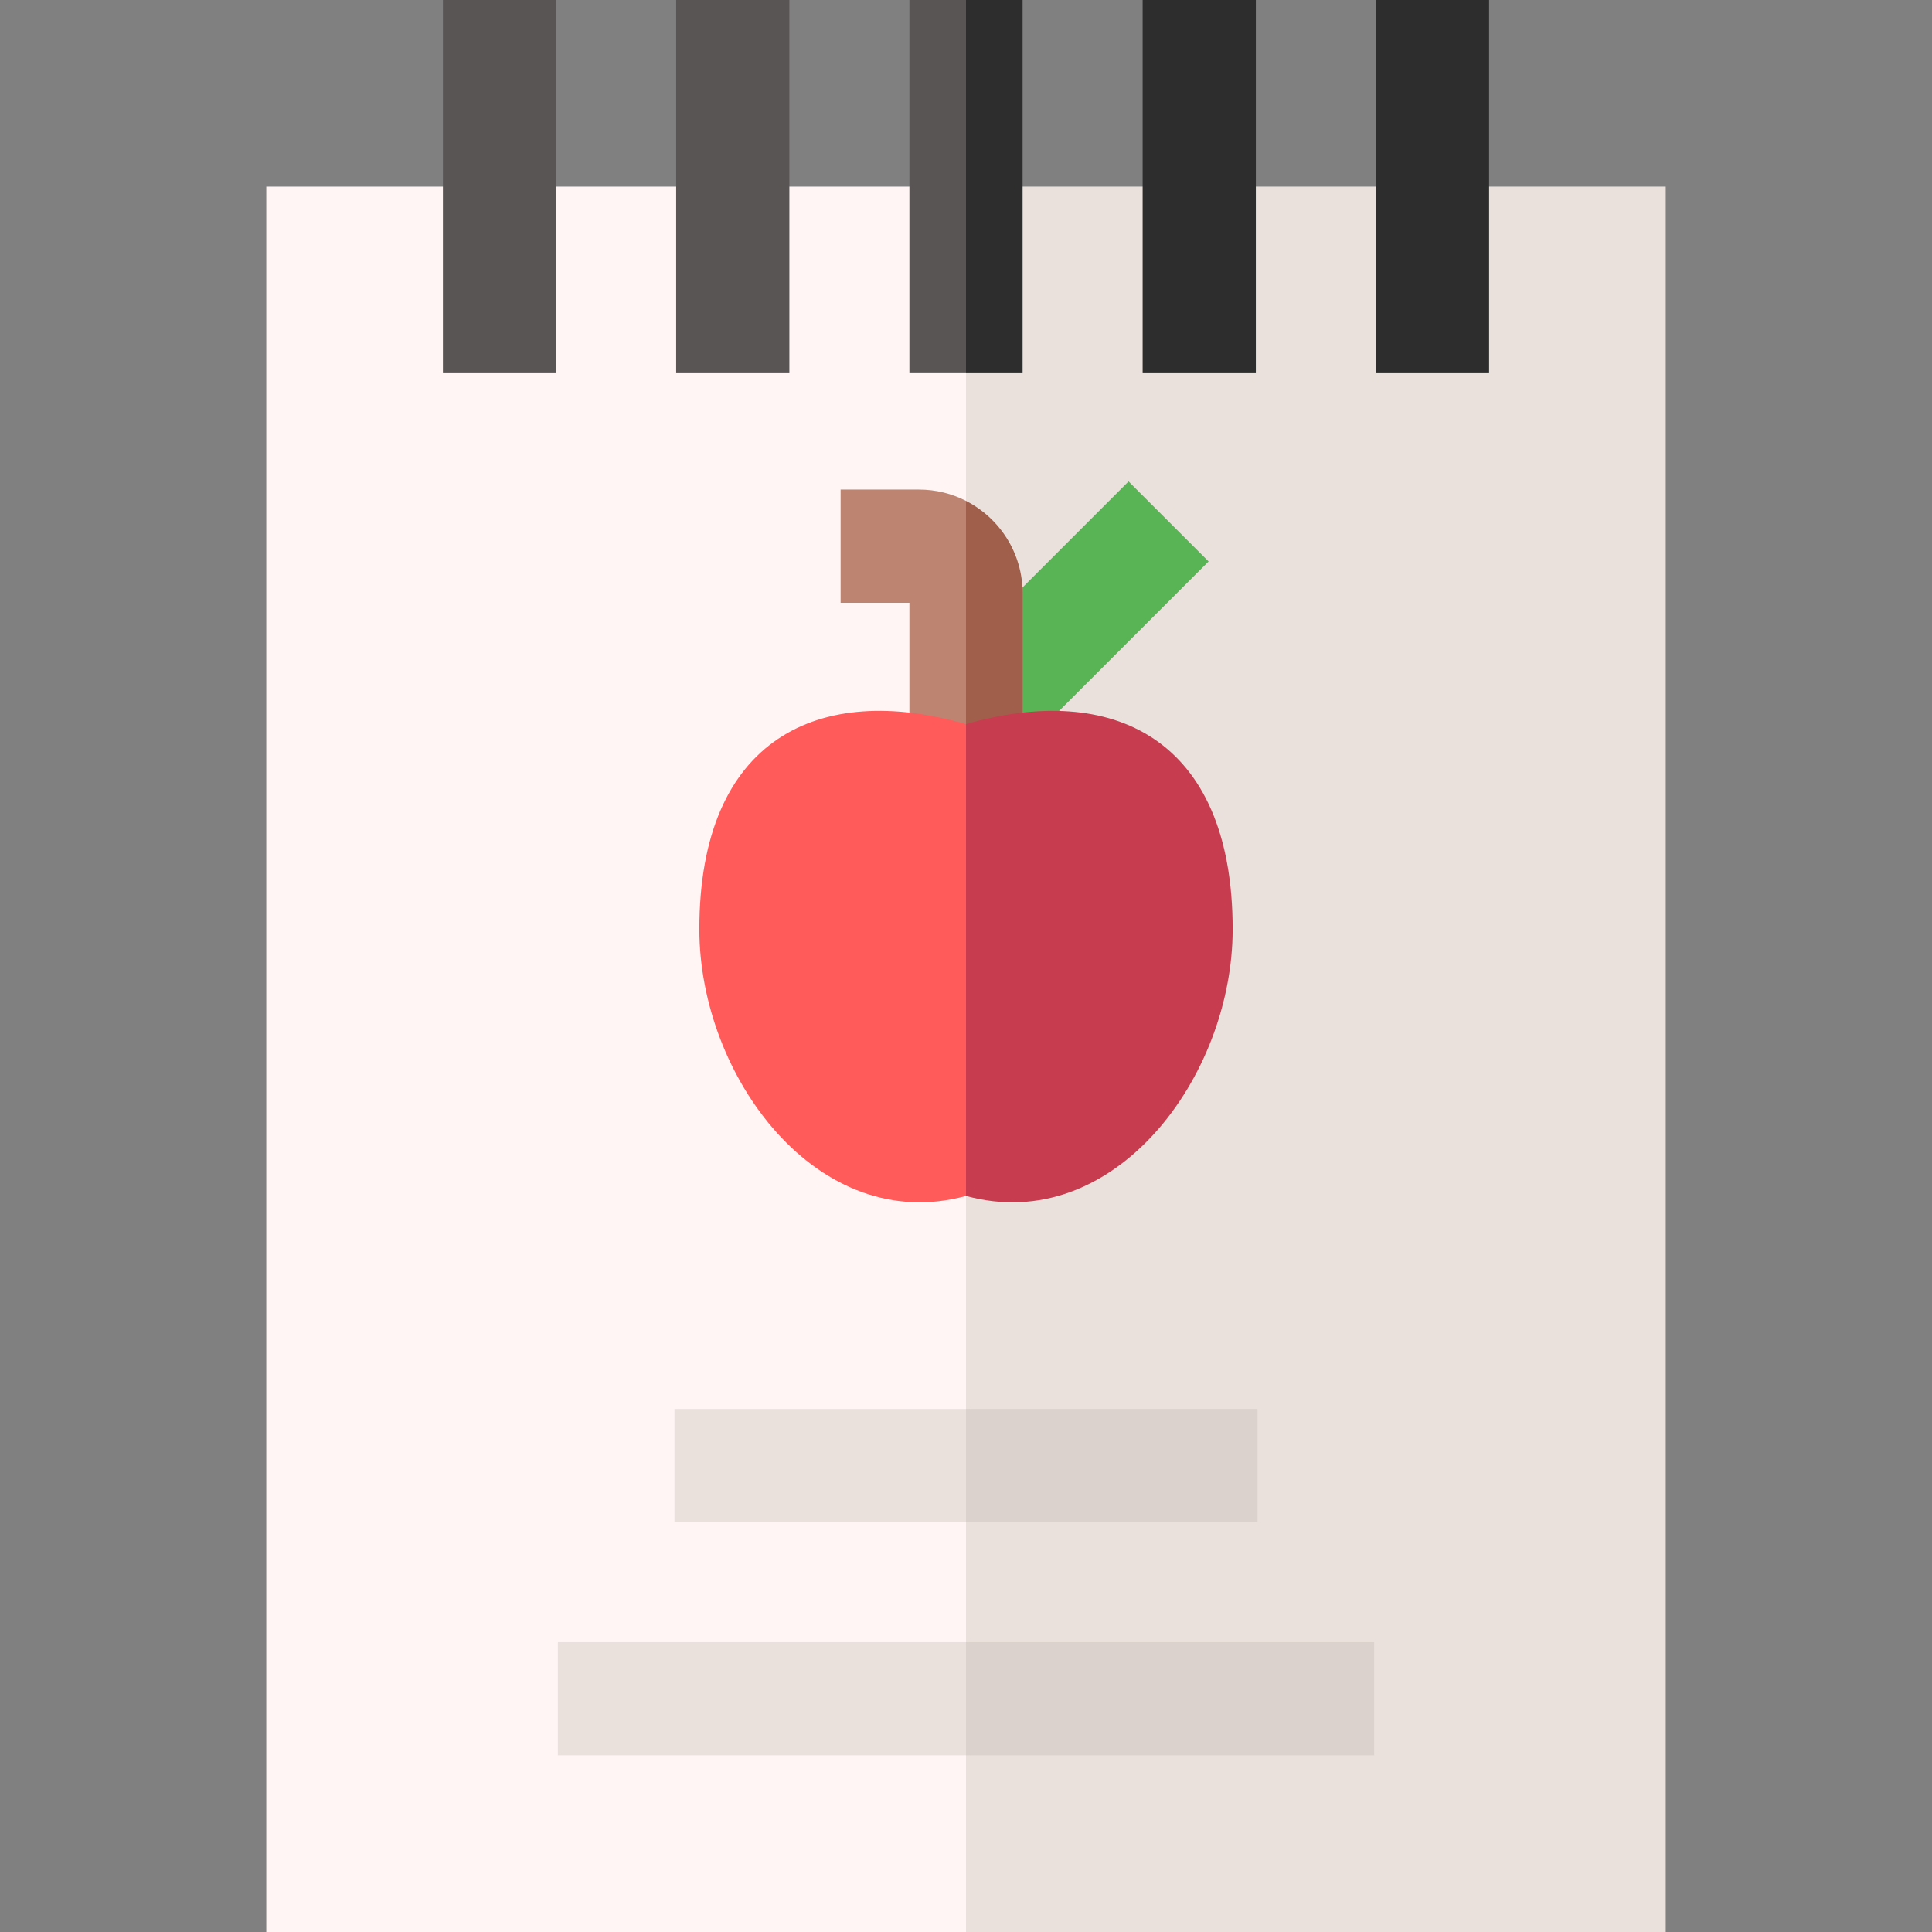 <svg id="Capa_1" enable-background="new 0 0 512 512" height="512" viewBox="0 0 512 512" width="512" xmlns="http://www.w3.org/2000/svg"><rect x="0" y="0" width="512" height="512" fill="#808080" stroke="none"/><g><g><path d="m70.567 49.449v462.551h185.433l20-159-20-303.551z" fill="#fff5f5"/><path d="m256 49.449h185.433v462.551h-185.433z" fill="#ebe1dc"/></g><g><path d="m256 465.189h-108.169v-30h108.169l10 15z" fill="#ebe1dc"/></g><g><path d="m256 403.378h-77.264v-30h77.264l10 15z" fill="#ebe1dc"/></g><g><path d="m179.19 0h30v98.897h-30z" fill="#5a5555"/></g><g><path d="m117.378 0h30v98.897h-30z" fill="#5a5555"/></g><g><path d="m241 0v98.897h15l10-49.448-10-49.449z" fill="#5a5555"/><path d="m256 0h15v98.897h-15z" fill="#2d2d2d"/></g><g><path d="m302.811 0h30v98.897h-30z" fill="#2d2d2d"/></g><g><path d="m364.622 0h30v98.897h-30z" fill="#2d2d2d"/></g><g><path d="m244.87 150.032h75.999v30h-75.999z" fill="#58b454" transform="matrix(.707 -.707 .707 .707 -33.844 248.356)"/></g><g><path d="m256 435.189h108.169v30h-108.169z" fill="#dcd2cd"/></g><g><path d="m256 373.378h77.264v30h-77.264z" fill="#dcd2cd"/></g><g><path d="m243.547 129.74h-20.778v30h18.231v51.26h15l10-40.63-10-37.63c-3.741-1.913-7.971-3-12.453-3z" fill="#bd8472"/><path d="m271 157.194c0-10.656-6.106-19.907-15-24.455v78.261h15z" fill="#a05f4b"/></g><g><path d="m185.332 246.269c0 39.029 31.44 81.405 70.668 70.668l10-60.937-10-64.099c-38.565-11.149-70.668 3.445-70.668 54.368z" fill="#ff5b5b"/><path d="m256 191.901v125.036c39.228 10.737 70.668-31.639 70.668-70.668 0-50.923-32.103-65.517-70.668-54.368z" fill="#c83c50"/></g></g></svg>